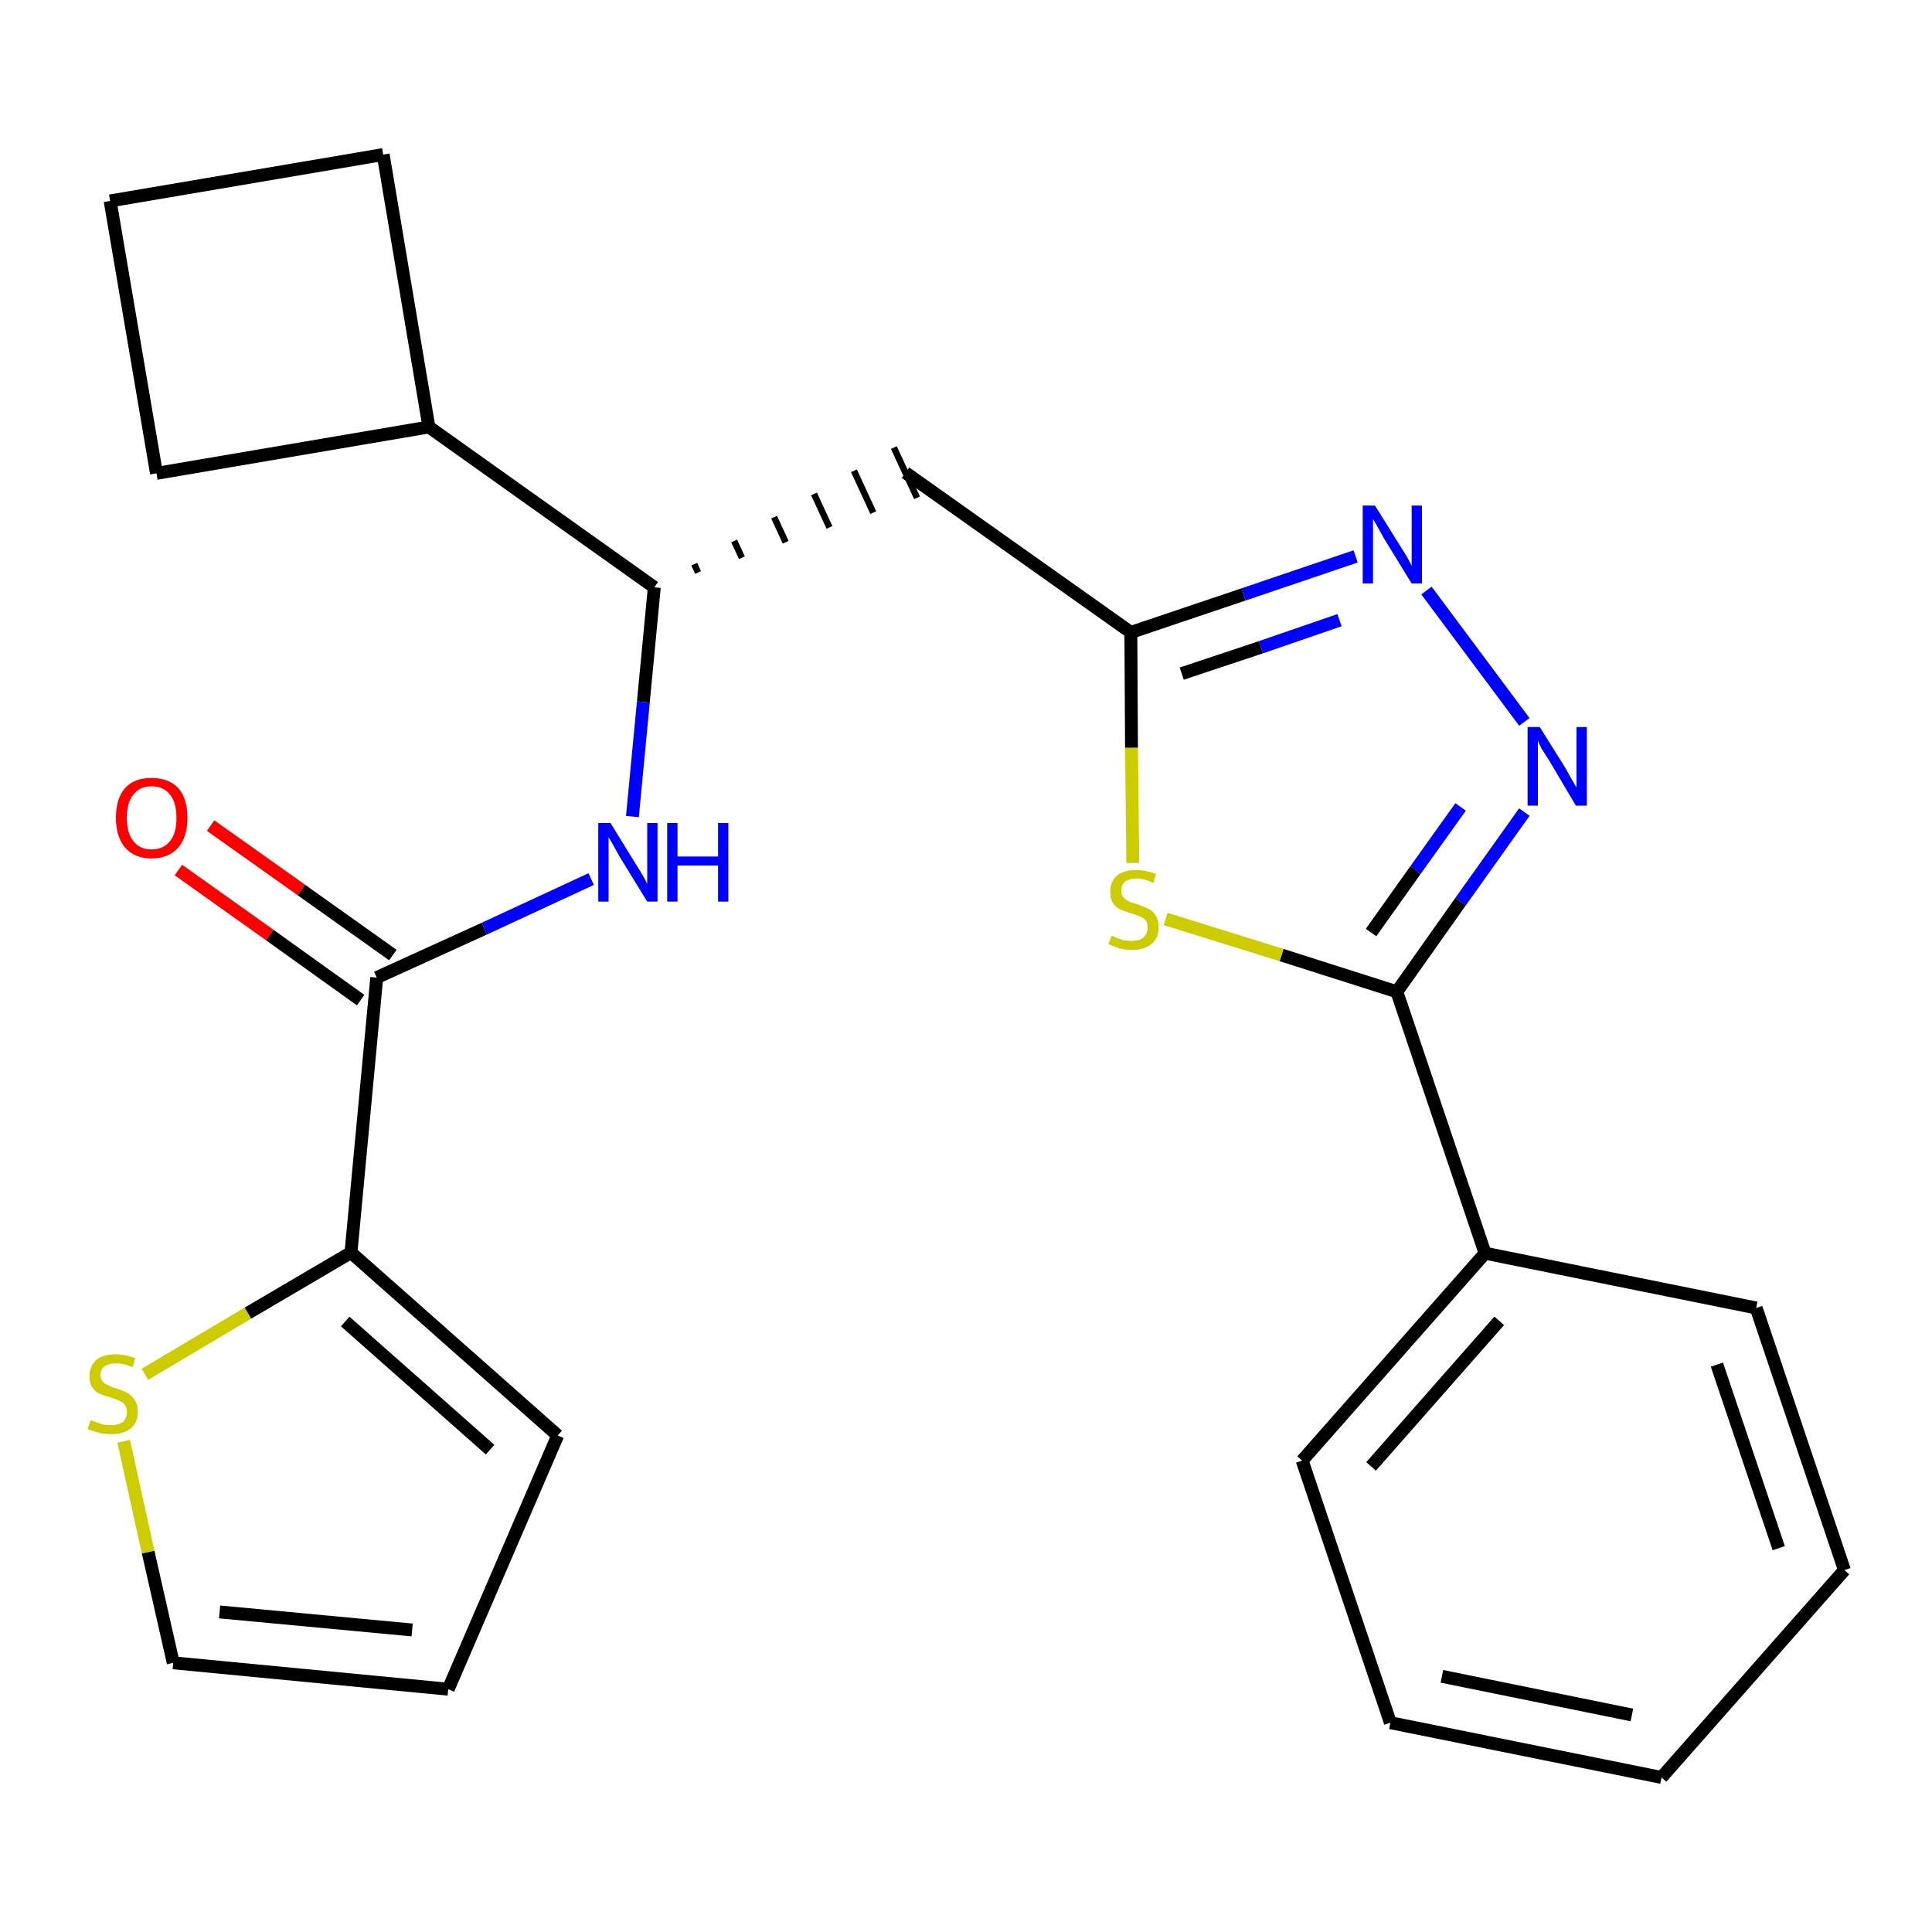 <?xml version='1.0' encoding='iso-8859-1'?>
<svg version='1.1' baseProfile='full'
              xmlns='http://www.w3.org/2000/svg'
                      xmlns:rdkit='http://www.rdkit.org/xml'
                      xmlns:xlink='http://www.w3.org/1999/xlink'
                  xml:space='preserve'
width='300px' height='300px' viewBox='0 0 300 300'>
<!-- END OF HEADER -->
<path class='bond-0 atom-0 atom-1' d='M 27.7,135.1 L 41.9,145.2' style='fill:none;fill-rule:evenodd;stroke:#FF0000;stroke-width:2.0px;stroke-linecap:butt;stroke-linejoin:miter;stroke-opacity:1' />
<path class='bond-0 atom-0 atom-1' d='M 41.9,145.2 L 56.0,155.3' style='fill:none;fill-rule:evenodd;stroke:#000000;stroke-width:2.0px;stroke-linecap:butt;stroke-linejoin:miter;stroke-opacity:1' />
<path class='bond-0 atom-0 atom-1' d='M 32.7,128.2 L 46.8,138.2' style='fill:none;fill-rule:evenodd;stroke:#FF0000;stroke-width:2.0px;stroke-linecap:butt;stroke-linejoin:miter;stroke-opacity:1' />
<path class='bond-0 atom-0 atom-1' d='M 46.8,138.2 L 61.0,148.3' style='fill:none;fill-rule:evenodd;stroke:#000000;stroke-width:2.0px;stroke-linecap:butt;stroke-linejoin:miter;stroke-opacity:1' />
<path class='bond-1 atom-1 atom-2' d='M 58.5,151.8 L 75.2,144.2' style='fill:none;fill-rule:evenodd;stroke:#000000;stroke-width:2.0px;stroke-linecap:butt;stroke-linejoin:miter;stroke-opacity:1' />
<path class='bond-1 atom-1 atom-2' d='M 75.2,144.2 L 91.8,136.5' style='fill:none;fill-rule:evenodd;stroke:#0000FF;stroke-width:2.0px;stroke-linecap:butt;stroke-linejoin:miter;stroke-opacity:1' />
<path class='bond-19 atom-1 atom-20' d='M 58.5,151.8 L 54.5,194.5' style='fill:none;fill-rule:evenodd;stroke:#000000;stroke-width:2.0px;stroke-linecap:butt;stroke-linejoin:miter;stroke-opacity:1' />
<path class='bond-2 atom-2 atom-3' d='M 98.2,126.8 L 99.9,109.0' style='fill:none;fill-rule:evenodd;stroke:#0000FF;stroke-width:2.0px;stroke-linecap:butt;stroke-linejoin:miter;stroke-opacity:1' />
<path class='bond-2 atom-2 atom-3' d='M 99.9,109.0 L 101.6,91.2' style='fill:none;fill-rule:evenodd;stroke:#000000;stroke-width:2.0px;stroke-linecap:butt;stroke-linejoin:miter;stroke-opacity:1' />
<path class='bond-3 atom-3 atom-4' d='M 108.4,88.9 L 107.8,87.6' style='fill:none;fill-rule:evenodd;stroke:#000000;stroke-width:1.0px;stroke-linecap:butt;stroke-linejoin:miter;stroke-opacity:1' />
<path class='bond-3 atom-3 atom-4' d='M 115.2,86.6 L 114.0,84.0' style='fill:none;fill-rule:evenodd;stroke:#000000;stroke-width:1.0px;stroke-linecap:butt;stroke-linejoin:miter;stroke-opacity:1' />
<path class='bond-3 atom-3 atom-4' d='M 122.0,84.2 L 120.2,80.3' style='fill:none;fill-rule:evenodd;stroke:#000000;stroke-width:1.0px;stroke-linecap:butt;stroke-linejoin:miter;stroke-opacity:1' />
<path class='bond-3 atom-3 atom-4' d='M 128.8,81.9 L 126.4,76.7' style='fill:none;fill-rule:evenodd;stroke:#000000;stroke-width:1.0px;stroke-linecap:butt;stroke-linejoin:miter;stroke-opacity:1' />
<path class='bond-3 atom-3 atom-4' d='M 135.6,79.6 L 132.6,73.1' style='fill:none;fill-rule:evenodd;stroke:#000000;stroke-width:1.0px;stroke-linecap:butt;stroke-linejoin:miter;stroke-opacity:1' />
<path class='bond-3 atom-3 atom-4' d='M 142.4,77.3 L 138.8,69.5' style='fill:none;fill-rule:evenodd;stroke:#000000;stroke-width:1.0px;stroke-linecap:butt;stroke-linejoin:miter;stroke-opacity:1' />
<path class='bond-15 atom-3 atom-16' d='M 101.6,91.2 L 66.6,66.3' style='fill:none;fill-rule:evenodd;stroke:#000000;stroke-width:2.0px;stroke-linecap:butt;stroke-linejoin:miter;stroke-opacity:1' />
<path class='bond-4 atom-4 atom-5' d='M 140.6,73.4 L 175.6,98.2' style='fill:none;fill-rule:evenodd;stroke:#000000;stroke-width:2.0px;stroke-linecap:butt;stroke-linejoin:miter;stroke-opacity:1' />
<path class='bond-5 atom-5 atom-6' d='M 175.6,98.2 L 193.1,92.3' style='fill:none;fill-rule:evenodd;stroke:#000000;stroke-width:2.0px;stroke-linecap:butt;stroke-linejoin:miter;stroke-opacity:1' />
<path class='bond-5 atom-5 atom-6' d='M 193.1,92.3 L 210.5,86.4' style='fill:none;fill-rule:evenodd;stroke:#0000FF;stroke-width:2.0px;stroke-linecap:butt;stroke-linejoin:miter;stroke-opacity:1' />
<path class='bond-5 atom-5 atom-6' d='M 183.5,104.6 L 195.8,100.5' style='fill:none;fill-rule:evenodd;stroke:#000000;stroke-width:2.0px;stroke-linecap:butt;stroke-linejoin:miter;stroke-opacity:1' />
<path class='bond-5 atom-5 atom-6' d='M 195.8,100.5 L 208.0,96.3' style='fill:none;fill-rule:evenodd;stroke:#0000FF;stroke-width:2.0px;stroke-linecap:butt;stroke-linejoin:miter;stroke-opacity:1' />
<path class='bond-24 atom-15 atom-5' d='M 175.9,134.0 L 175.7,116.1' style='fill:none;fill-rule:evenodd;stroke:#CCCC00;stroke-width:2.0px;stroke-linecap:butt;stroke-linejoin:miter;stroke-opacity:1' />
<path class='bond-24 atom-15 atom-5' d='M 175.7,116.1 L 175.6,98.2' style='fill:none;fill-rule:evenodd;stroke:#000000;stroke-width:2.0px;stroke-linecap:butt;stroke-linejoin:miter;stroke-opacity:1' />
<path class='bond-6 atom-6 atom-7' d='M 221.5,91.7 L 236.7,112.1' style='fill:none;fill-rule:evenodd;stroke:#0000FF;stroke-width:2.0px;stroke-linecap:butt;stroke-linejoin:miter;stroke-opacity:1' />
<path class='bond-7 atom-7 atom-8' d='M 236.7,126.1 L 226.8,140.0' style='fill:none;fill-rule:evenodd;stroke:#0000FF;stroke-width:2.0px;stroke-linecap:butt;stroke-linejoin:miter;stroke-opacity:1' />
<path class='bond-7 atom-7 atom-8' d='M 226.8,140.0 L 216.9,154.0' style='fill:none;fill-rule:evenodd;stroke:#000000;stroke-width:2.0px;stroke-linecap:butt;stroke-linejoin:miter;stroke-opacity:1' />
<path class='bond-7 atom-7 atom-8' d='M 226.8,125.3 L 219.8,135.1' style='fill:none;fill-rule:evenodd;stroke:#0000FF;stroke-width:2.0px;stroke-linecap:butt;stroke-linejoin:miter;stroke-opacity:1' />
<path class='bond-7 atom-7 atom-8' d='M 219.8,135.1 L 212.9,144.8' style='fill:none;fill-rule:evenodd;stroke:#000000;stroke-width:2.0px;stroke-linecap:butt;stroke-linejoin:miter;stroke-opacity:1' />
<path class='bond-8 atom-8 atom-9' d='M 216.9,154.0 L 230.6,194.6' style='fill:none;fill-rule:evenodd;stroke:#000000;stroke-width:2.0px;stroke-linecap:butt;stroke-linejoin:miter;stroke-opacity:1' />
<path class='bond-14 atom-8 atom-15' d='M 216.9,154.0 L 199.0,148.3' style='fill:none;fill-rule:evenodd;stroke:#000000;stroke-width:2.0px;stroke-linecap:butt;stroke-linejoin:miter;stroke-opacity:1' />
<path class='bond-14 atom-8 atom-15' d='M 199.0,148.3 L 181.0,142.7' style='fill:none;fill-rule:evenodd;stroke:#CCCC00;stroke-width:2.0px;stroke-linecap:butt;stroke-linejoin:miter;stroke-opacity:1' />
<path class='bond-9 atom-9 atom-10' d='M 230.6,194.6 L 202.2,226.8' style='fill:none;fill-rule:evenodd;stroke:#000000;stroke-width:2.0px;stroke-linecap:butt;stroke-linejoin:miter;stroke-opacity:1' />
<path class='bond-9 atom-9 atom-10' d='M 232.8,205.1 L 212.9,227.7' style='fill:none;fill-rule:evenodd;stroke:#000000;stroke-width:2.0px;stroke-linecap:butt;stroke-linejoin:miter;stroke-opacity:1' />
<path class='bond-27 atom-14 atom-9' d='M 272.7,203.1 L 230.6,194.6' style='fill:none;fill-rule:evenodd;stroke:#000000;stroke-width:2.0px;stroke-linecap:butt;stroke-linejoin:miter;stroke-opacity:1' />
<path class='bond-10 atom-10 atom-11' d='M 202.2,226.8 L 215.9,267.5' style='fill:none;fill-rule:evenodd;stroke:#000000;stroke-width:2.0px;stroke-linecap:butt;stroke-linejoin:miter;stroke-opacity:1' />
<path class='bond-11 atom-11 atom-12' d='M 215.9,267.5 L 258.0,276.0' style='fill:none;fill-rule:evenodd;stroke:#000000;stroke-width:2.0px;stroke-linecap:butt;stroke-linejoin:miter;stroke-opacity:1' />
<path class='bond-11 atom-11 atom-12' d='M 223.9,260.3 L 253.4,266.3' style='fill:none;fill-rule:evenodd;stroke:#000000;stroke-width:2.0px;stroke-linecap:butt;stroke-linejoin:miter;stroke-opacity:1' />
<path class='bond-12 atom-12 atom-13' d='M 258.0,276.0 L 286.4,243.8' style='fill:none;fill-rule:evenodd;stroke:#000000;stroke-width:2.0px;stroke-linecap:butt;stroke-linejoin:miter;stroke-opacity:1' />
<path class='bond-13 atom-13 atom-14' d='M 286.4,243.8 L 272.7,203.1' style='fill:none;fill-rule:evenodd;stroke:#000000;stroke-width:2.0px;stroke-linecap:butt;stroke-linejoin:miter;stroke-opacity:1' />
<path class='bond-13 atom-13 atom-14' d='M 276.2,240.4 L 266.6,211.9' style='fill:none;fill-rule:evenodd;stroke:#000000;stroke-width:2.0px;stroke-linecap:butt;stroke-linejoin:miter;stroke-opacity:1' />
<path class='bond-16 atom-16 atom-17' d='M 66.6,66.3 L 59.5,24.0' style='fill:none;fill-rule:evenodd;stroke:#000000;stroke-width:2.0px;stroke-linecap:butt;stroke-linejoin:miter;stroke-opacity:1' />
<path class='bond-25 atom-19 atom-16' d='M 24.3,73.5 L 66.6,66.3' style='fill:none;fill-rule:evenodd;stroke:#000000;stroke-width:2.0px;stroke-linecap:butt;stroke-linejoin:miter;stroke-opacity:1' />
<path class='bond-17 atom-17 atom-18' d='M 59.5,24.0 L 17.1,31.2' style='fill:none;fill-rule:evenodd;stroke:#000000;stroke-width:2.0px;stroke-linecap:butt;stroke-linejoin:miter;stroke-opacity:1' />
<path class='bond-18 atom-18 atom-19' d='M 17.1,31.2 L 24.3,73.5' style='fill:none;fill-rule:evenodd;stroke:#000000;stroke-width:2.0px;stroke-linecap:butt;stroke-linejoin:miter;stroke-opacity:1' />
<path class='bond-20 atom-20 atom-21' d='M 54.5,194.5 L 86.6,222.9' style='fill:none;fill-rule:evenodd;stroke:#000000;stroke-width:2.0px;stroke-linecap:butt;stroke-linejoin:miter;stroke-opacity:1' />
<path class='bond-20 atom-20 atom-21' d='M 53.6,205.2 L 76.1,225.1' style='fill:none;fill-rule:evenodd;stroke:#000000;stroke-width:2.0px;stroke-linecap:butt;stroke-linejoin:miter;stroke-opacity:1' />
<path class='bond-26 atom-24 atom-20' d='M 22.5,213.4 L 38.5,203.9' style='fill:none;fill-rule:evenodd;stroke:#CCCC00;stroke-width:2.0px;stroke-linecap:butt;stroke-linejoin:miter;stroke-opacity:1' />
<path class='bond-26 atom-24 atom-20' d='M 38.5,203.9 L 54.5,194.5' style='fill:none;fill-rule:evenodd;stroke:#000000;stroke-width:2.0px;stroke-linecap:butt;stroke-linejoin:miter;stroke-opacity:1' />
<path class='bond-21 atom-21 atom-22' d='M 86.6,222.9 L 69.6,262.3' style='fill:none;fill-rule:evenodd;stroke:#000000;stroke-width:2.0px;stroke-linecap:butt;stroke-linejoin:miter;stroke-opacity:1' />
<path class='bond-22 atom-22 atom-23' d='M 69.6,262.3 L 26.9,258.2' style='fill:none;fill-rule:evenodd;stroke:#000000;stroke-width:2.0px;stroke-linecap:butt;stroke-linejoin:miter;stroke-opacity:1' />
<path class='bond-22 atom-22 atom-23' d='M 64.0,253.1 L 34.1,250.3' style='fill:none;fill-rule:evenodd;stroke:#000000;stroke-width:2.0px;stroke-linecap:butt;stroke-linejoin:miter;stroke-opacity:1' />
<path class='bond-23 atom-23 atom-24' d='M 26.9,258.2 L 23.0,241.0' style='fill:none;fill-rule:evenodd;stroke:#000000;stroke-width:2.0px;stroke-linecap:butt;stroke-linejoin:miter;stroke-opacity:1' />
<path class='bond-23 atom-23 atom-24' d='M 23.0,241.0 L 19.2,223.8' style='fill:none;fill-rule:evenodd;stroke:#CCCC00;stroke-width:2.0px;stroke-linecap:butt;stroke-linejoin:miter;stroke-opacity:1' />
<path  class='atom-0' d='M 18.0 127.0
Q 18.0 124.0, 19.4 122.4
Q 20.8 120.8, 23.5 120.8
Q 26.2 120.8, 27.7 122.4
Q 29.1 124.0, 29.1 127.0
Q 29.1 129.9, 27.7 131.6
Q 26.2 133.3, 23.5 133.3
Q 20.9 133.3, 19.4 131.6
Q 18.0 129.9, 18.0 127.0
M 23.5 131.9
Q 25.4 131.9, 26.4 130.6
Q 27.4 129.4, 27.4 127.0
Q 27.4 124.6, 26.4 123.4
Q 25.4 122.1, 23.5 122.1
Q 21.7 122.1, 20.7 123.4
Q 19.7 124.6, 19.7 127.0
Q 19.7 129.4, 20.7 130.6
Q 21.7 131.9, 23.5 131.9
' fill='#FF0000'/>
<path  class='atom-2' d='M 94.8 127.8
L 98.8 134.3
Q 99.2 134.9, 99.9 136.1
Q 100.5 137.2, 100.5 137.3
L 100.5 127.8
L 102.1 127.8
L 102.1 140.0
L 100.5 140.0
L 96.2 133.0
Q 95.7 132.1, 95.2 131.2
Q 94.7 130.3, 94.5 130.0
L 94.5 140.0
L 92.9 140.0
L 92.9 127.8
L 94.8 127.8
' fill='#0000FF'/>
<path  class='atom-2' d='M 103.6 127.8
L 105.2 127.8
L 105.2 133.0
L 111.5 133.0
L 111.5 127.8
L 113.1 127.8
L 113.1 140.0
L 111.5 140.0
L 111.5 134.4
L 105.2 134.4
L 105.2 140.0
L 103.6 140.0
L 103.6 127.8
' fill='#0000FF'/>
<path  class='atom-6' d='M 213.5 78.5
L 217.5 84.9
Q 217.9 85.5, 218.6 86.7
Q 219.2 87.8, 219.2 87.9
L 219.2 78.5
L 220.8 78.5
L 220.8 90.6
L 219.2 90.6
L 214.9 83.6
Q 214.4 82.7, 213.9 81.8
Q 213.4 80.9, 213.2 80.6
L 213.2 90.6
L 211.6 90.6
L 211.6 78.5
L 213.5 78.5
' fill='#0000FF'/>
<path  class='atom-7' d='M 239.1 112.9
L 243.1 119.3
Q 243.5 120.0, 244.1 121.1
Q 244.8 122.3, 244.8 122.3
L 244.8 112.9
L 246.4 112.9
L 246.4 125.1
L 244.7 125.1
L 240.5 118.0
Q 240.0 117.2, 239.4 116.3
Q 238.9 115.3, 238.8 115.0
L 238.8 125.1
L 237.2 125.1
L 237.2 112.9
L 239.1 112.9
' fill='#0000FF'/>
<path  class='atom-15' d='M 172.6 145.3
Q 172.7 145.3, 173.3 145.6
Q 173.8 145.8, 174.5 146.0
Q 175.1 146.1, 175.7 146.1
Q 176.9 146.1, 177.5 145.6
Q 178.2 145.0, 178.2 144.0
Q 178.2 143.3, 177.9 142.9
Q 177.5 142.5, 177.0 142.3
Q 176.5 142.1, 175.6 141.8
Q 174.6 141.5, 173.9 141.2
Q 173.3 140.9, 172.8 140.2
Q 172.4 139.6, 172.4 138.5
Q 172.4 136.9, 173.4 136.0
Q 174.4 135.1, 176.5 135.1
Q 177.9 135.1, 179.5 135.7
L 179.1 137.1
Q 177.6 136.4, 176.6 136.4
Q 175.4 136.4, 174.7 136.9
Q 174.1 137.4, 174.1 138.3
Q 174.1 138.9, 174.4 139.3
Q 174.7 139.7, 175.2 139.9
Q 175.7 140.2, 176.6 140.4
Q 177.6 140.8, 178.3 141.1
Q 179.0 141.4, 179.4 142.1
Q 179.9 142.8, 179.9 144.0
Q 179.9 145.7, 178.8 146.6
Q 177.6 147.5, 175.8 147.5
Q 174.7 147.5, 173.9 147.3
Q 173.1 147.0, 172.1 146.6
L 172.6 145.3
' fill='#CCCC00'/>
<path  class='atom-24' d='M 14.1 220.5
Q 14.2 220.6, 14.8 220.8
Q 15.4 221.0, 16.0 221.2
Q 16.6 221.3, 17.2 221.3
Q 18.4 221.3, 19.1 220.8
Q 19.7 220.2, 19.7 219.2
Q 19.7 218.6, 19.4 218.2
Q 19.1 217.7, 18.5 217.5
Q 18.0 217.3, 17.2 217.0
Q 16.1 216.7, 15.4 216.4
Q 14.8 216.1, 14.3 215.4
Q 13.9 214.8, 13.9 213.7
Q 13.9 212.2, 14.9 211.2
Q 16.0 210.3, 18.0 210.3
Q 19.4 210.3, 21.0 210.9
L 20.6 212.3
Q 19.2 211.7, 18.1 211.7
Q 16.9 211.7, 16.2 212.2
Q 15.6 212.6, 15.6 213.5
Q 15.6 214.1, 15.9 214.5
Q 16.3 214.9, 16.8 215.1
Q 17.3 215.4, 18.1 215.6
Q 19.2 216.0, 19.8 216.3
Q 20.5 216.7, 20.9 217.4
Q 21.4 218.0, 21.4 219.2
Q 21.4 220.9, 20.3 221.8
Q 19.2 222.7, 17.3 222.7
Q 16.2 222.7, 15.4 222.5
Q 14.6 222.3, 13.6 221.9
L 14.1 220.5
' fill='#CCCC00'/>
</svg>
